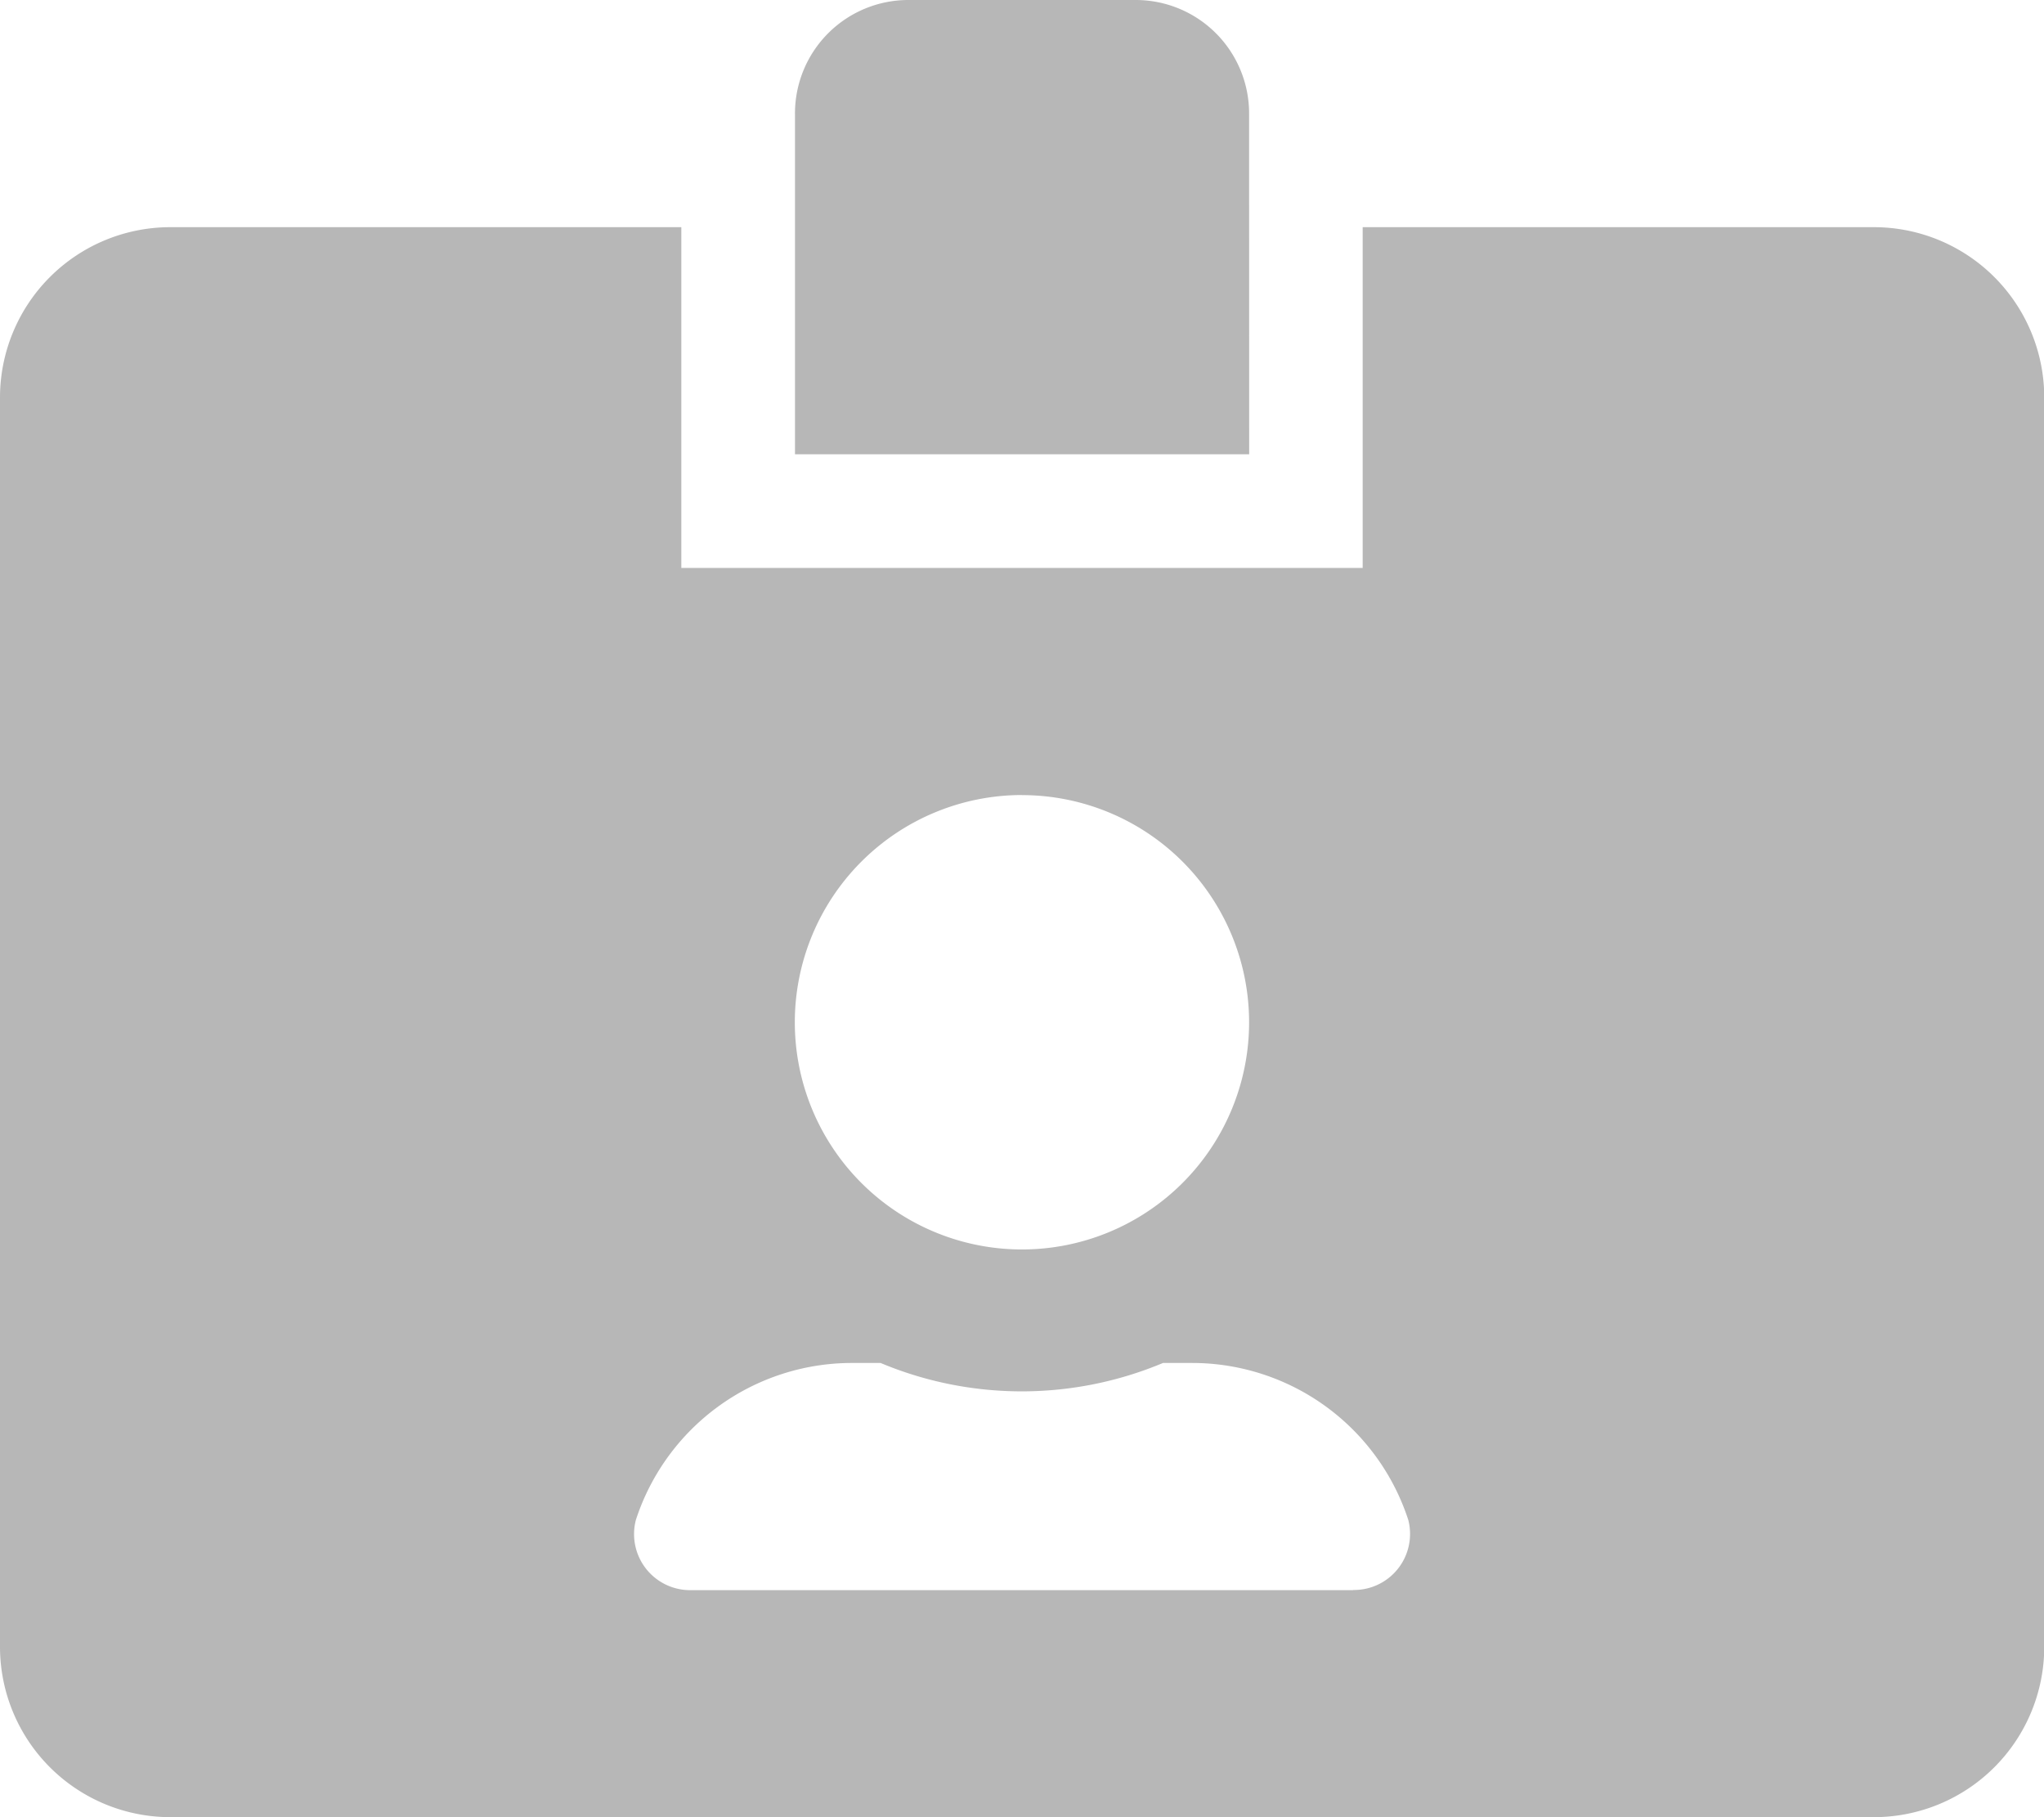 <svg xmlns="http://www.w3.org/2000/svg" width="24.837" height="22.077" viewBox="0 0 24.837 22.077">
  <path id="FontAwsome_id-card-alt_" data-name="FontAwsome (id-card-alt)" d="M22.767,2.76H16.558V6.9H8.279V2.76H2.07A2.07,2.07,0,0,0,0,4.829V20.007a2.07,2.07,0,0,0,2.07,2.07h20.7a2.07,2.07,0,0,0,2.07-2.07V4.829A2.07,2.07,0,0,0,22.767,2.76Zm-10.349,6.9a2.76,2.76,0,1,1-2.76,2.76A2.762,2.762,0,0,1,12.418,9.659Zm4.023,9.659H8.4a.681.681,0,0,1-.673-.854,2.761,2.761,0,0,1,2.626-1.906H10.7a4.441,4.441,0,0,0,3.432,0h.354a2.763,2.763,0,0,1,2.626,1.906A.681.681,0,0,1,16.441,19.317ZM15.178,1.38A1.378,1.378,0,0,0,13.8,0h-2.76a1.378,1.378,0,0,0-1.38,1.38V5.519h5.519Z" fill="#b7b7b7"/>
</svg>

